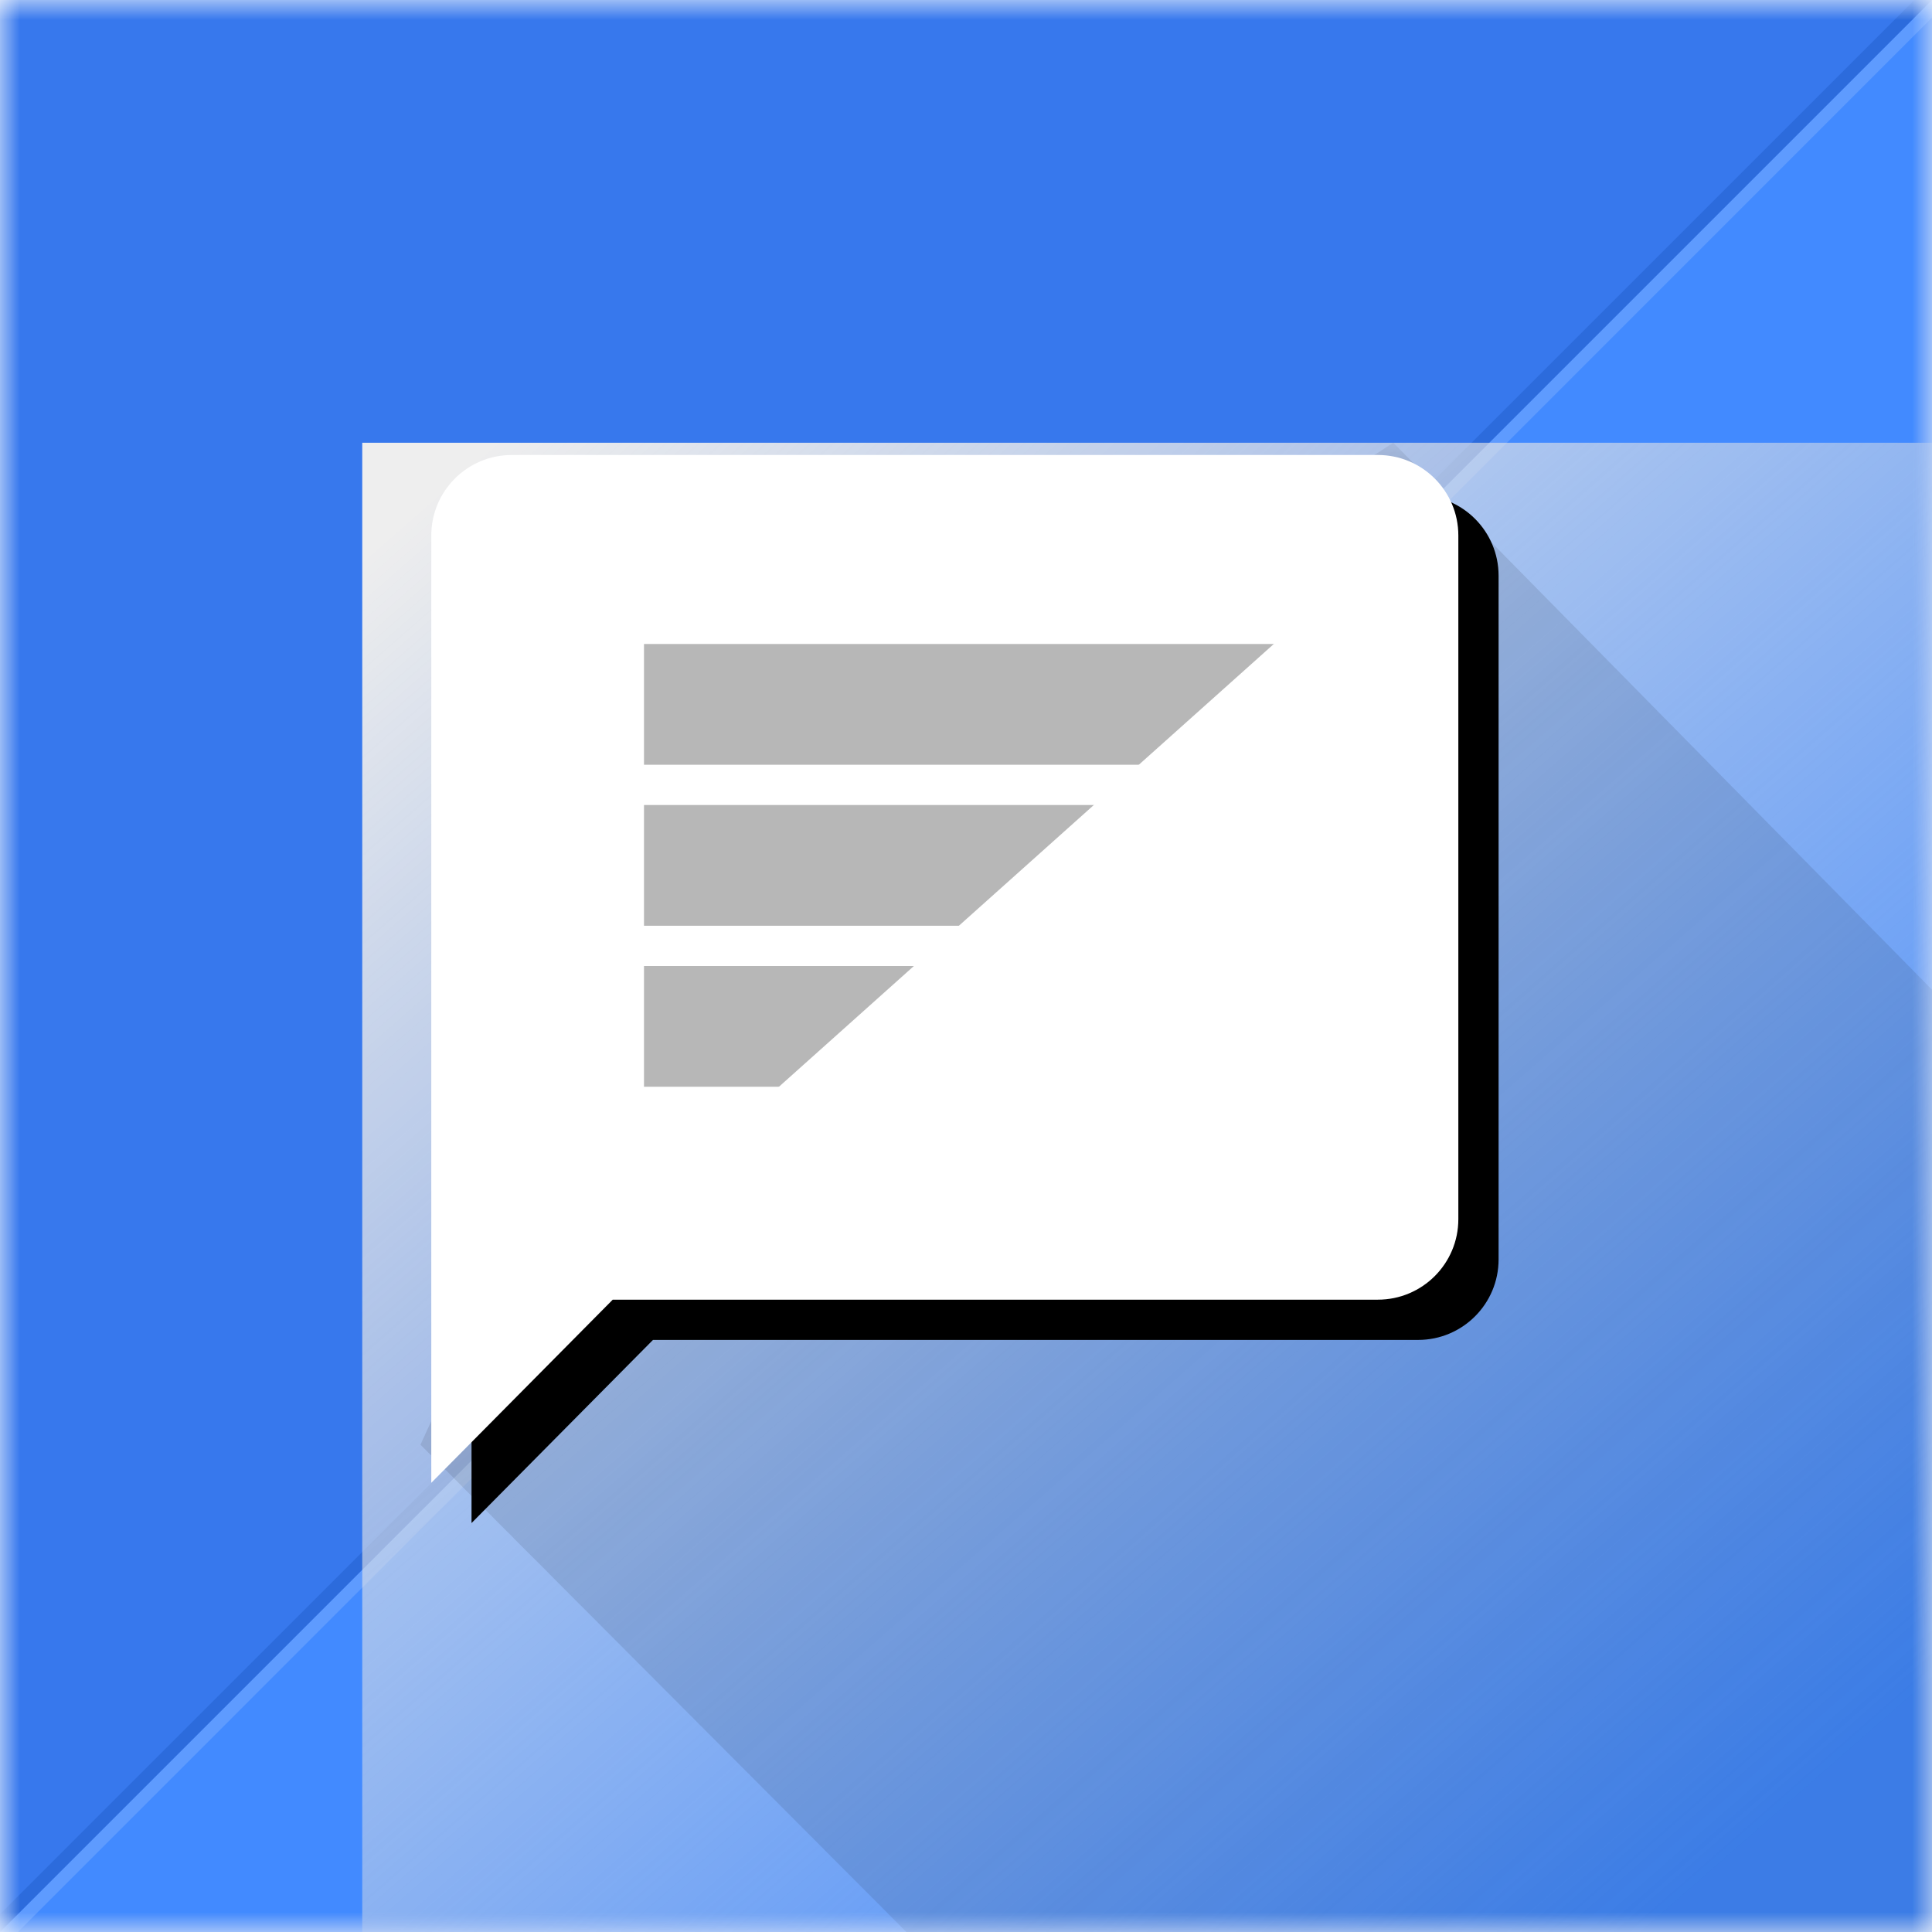 <?xml version="1.0" encoding="UTF-8"?>
<svg width="48px" height="48px" viewBox="0 0 48 48" version="1.1" xmlns="http://www.w3.org/2000/svg" xmlns:xlink="http://www.w3.org/1999/xlink">
    <!-- Generator: Sketch 50.2 (55047) - http://www.bohemiancoding.com/sketch -->
    <title>pulse/ios</title>
    <desc>Created with Sketch.</desc>
    <defs>
        <rect id="path-1" x="0" y="0" width="48" height="48"></rect>
        <filter x="-4.2%" y="-2.1%" width="108.3%" height="108.3%" filterUnits="objectBoundingBox" id="filter-3">
            <feOffset dx="0" dy="1" in="SourceAlpha" result="shadowOffsetOuter1"></feOffset>
            <feGaussianBlur stdDeviation="0.5" in="shadowOffsetOuter1" result="shadowBlurOuter1"></feGaussianBlur>
            <feColorMatrix values="0 0 0 0 0   0 0 0 0 0   0 0 0 0 0  0 0 0 0.2 0" type="matrix" in="shadowBlurOuter1"></feColorMatrix>
        </filter>
        <rect id="path-4" x="0" y="0" width="48" height="48"></rect>
        <linearGradient x1="4.893%" y1="1.925%" x2="63.814%" y2="66.474%" id="linearGradient-6">
            <stop stop-color="#EEEEEE" offset="0%"></stop>
            <stop stop-color="#D8D8D8" stop-opacity="0" offset="100%"></stop>
        </linearGradient>
        <rect id="path-7" x="0" y="0" width="53.553" height="52.105"></rect>
        <path d="M6.223,21.29 L1.715,25.84 L1.715,19.29 L1.715,2.304 C1.715,1.199 2.611,0.304 3.715,0.304 L25.232,0.304 C26.337,0.304 27.232,1.199 27.232,2.304 L27.232,19.29 C27.232,20.395 26.337,21.29 25.232,21.29 L6.223,21.29 Z" id="path-9"></path>
        <filter x="-27.4%" y="-27.4%" width="162.7%" height="162.7%" filterUnits="objectBoundingBox" id="filter-10">
            <feOffset dx="1" dy="1" in="SourceAlpha" result="shadowOffsetOuter1"></feOffset>
            <feGaussianBlur stdDeviation="2.5" in="shadowOffsetOuter1" result="shadowBlurOuter1"></feGaussianBlur>
            <feColorMatrix values="0 0 0 0 0.008   0 0 0 0 0.141   0 0 0 0 0.384  0 0 0 0.75 0" type="matrix" in="shadowBlurOuter1"></feColorMatrix>
        </filter>
    </defs>
    <g id="ios" stroke="none" stroke-width="1" fill="none" fill-rule="evenodd">
        <mask id="mask-2" fill="white">
            <use xlink:href="#path-1"></use>
        </mask>
        <g id="mask">
            <use fill="black" fill-opacity="1" filter="url(#filter-3)" xlink:href="#path-1"></use>
            <use fill="#FFFFFF" fill-rule="evenodd" xlink:href="#path-1"></use>
        </g>
        <g id="ic_launcher_background" mask="url(#mask-2)">
            <mask id="mask-5" fill="white">
                <use xlink:href="#path-4"></use>
            </mask>
            <use id="dark-background" fill="#3778ED" fill-rule="evenodd" transform="translate(24, 24) scale(1, -1) translate(-24, -24) " xlink:href="#path-4"></use>
            <polygon id="light-background" fill="#428AFF" fill-rule="evenodd" mask="url(#mask-5)" transform="translate(24, 24) scale(1, -1) translate(-24, -24) " points="0 0 48 48 48 0"></polygon>
            <polygon id="light-line" fill="#5E9BFF" fill-rule="evenodd" mask="url(#mask-5)" transform="translate(24, 24) scale(1, -1) translate(-24, -24) " points="0 0 48 48 48 47.562 0.445 0"></polygon>
            <polygon id="dark-line" fill="#2C6BDC" fill-rule="evenodd" mask="url(#mask-5)" transform="translate(24, 24) scale(1, -1) translate(-24, -24) " points="0 0 48 48 47.561 48 0 0.442"></polygon>
        </g>
        <g id="ic_launcher_foreground" mask="url(#mask-2)">
            <g transform="translate(9, 11)">
                <g id="shadow" stroke-width="1" fill-rule="evenodd">
                    <mask id="mask-8" fill="white">
                        <use xlink:href="#path-7"></use>
                    </mask>
                    <use id="Mask" fill="url(#linearGradient-6)" xlink:href="#path-7"></use>
                    <polygon fill-opacity="0.1" fill="#000000" mask="url(#mask-8)" points="1.447 24.893 28.579 52.105 53.553 52.105 53.553 28.364 25.616 0 7.47 11.682"></polygon>
                </g>
                <g id="message-bubble">
                    <use fill="black" fill-opacity="1" filter="url(#filter-10)" xlink:href="#path-9"></use>
                    <use fill="#FFFFFF" fill-rule="evenodd" xlink:href="#path-9"></use>
                </g>
                <g id="lines" stroke-width="1" fill-rule="evenodd" transform="translate(7, 2)">
                    <rect id="bottom" fill="#B7B7B7" x="0" y="11" width="18" height="3"></rect>
                    <rect id="middle" fill="#B7B7B7" x="0" y="7" width="18" height="3"></rect>
                    <rect id="top" fill="#B7B7B7" x="0" y="3" width="18" height="3"></rect>
                    <polygon id="line-clip" fill="#FFFFFF" points="0 17 19 0 19 16.477"></polygon>
                </g>
            </g>
        </g>
    </g>
</svg>